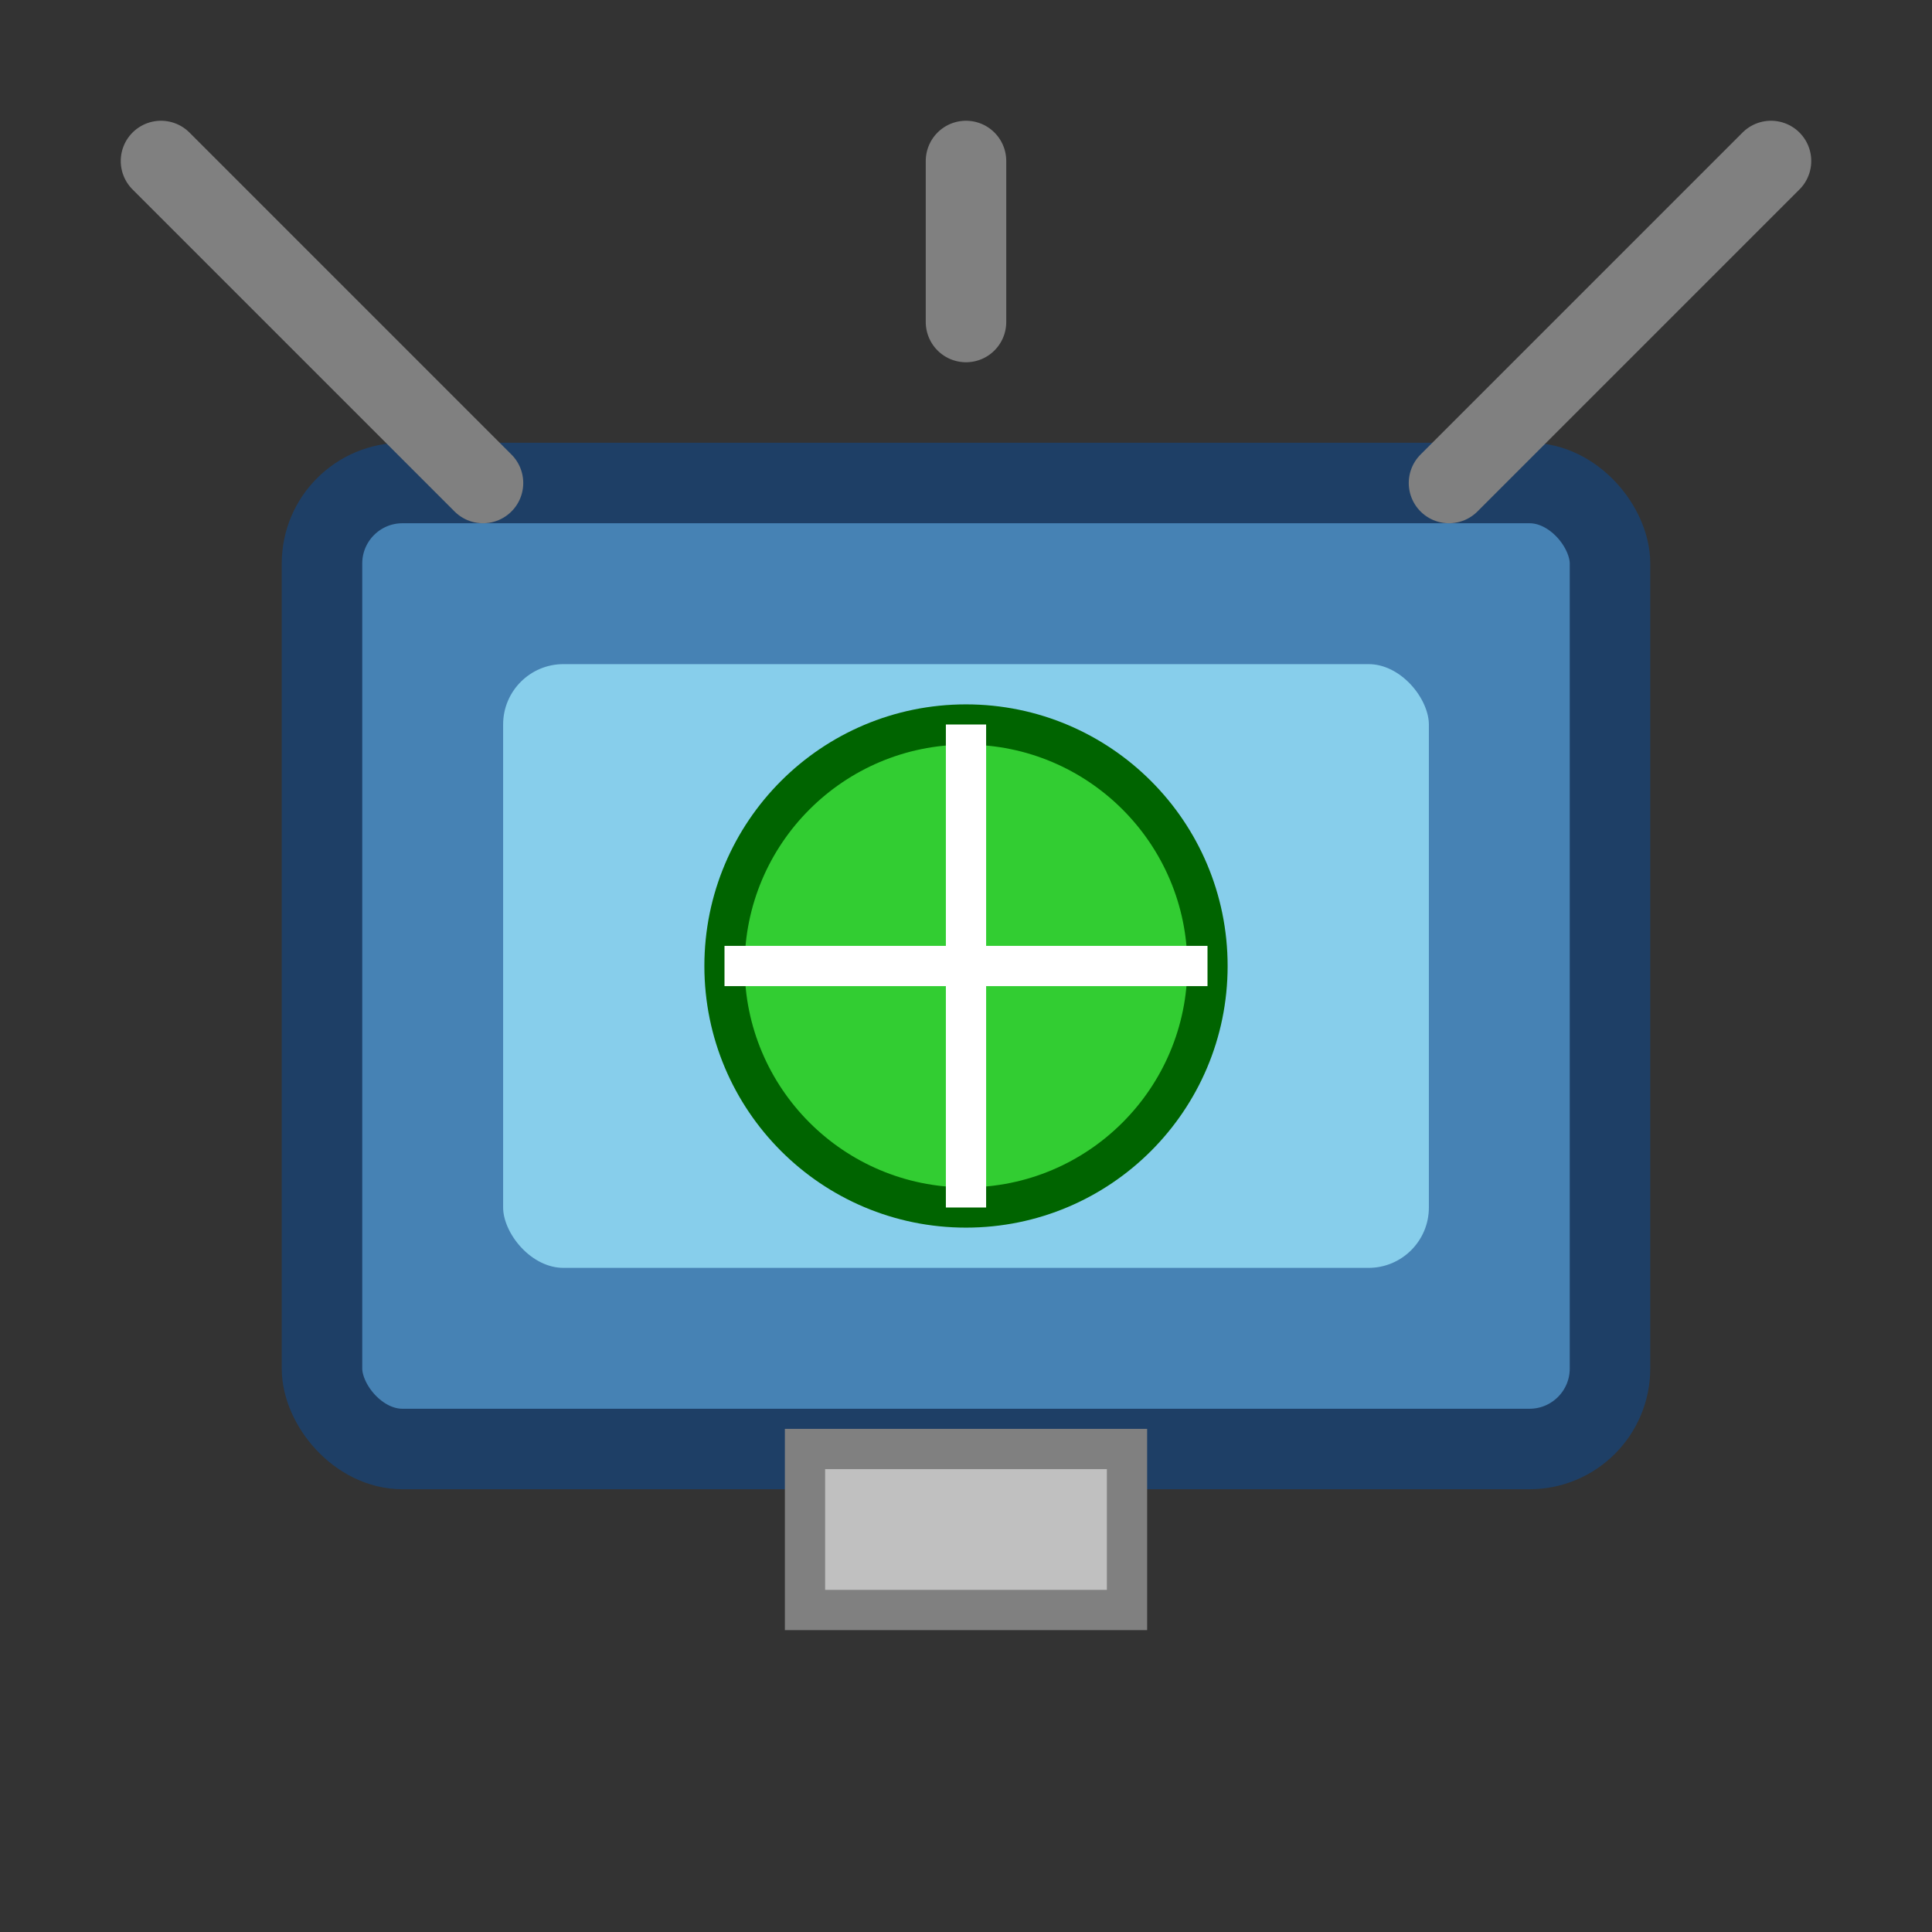 <svg xmlns="http://www.w3.org/2000/svg" viewBox="0 0 24 24" width="24" height="24">
  <rect x="0" y="0" width="24" height="24" fill="#333333" stroke="none"/>
  <!-- Computer Monitor -->
  <rect x="4" y="6" width="16" height="12" rx="1" ry="1" fill="#4682B4" stroke="#1E3F66" stroke-width="1"/>

  <!-- Screen -->
  <rect x="6" y="8" width="12" height="8" rx="1" ry="1" fill="#87CEEB" stroke="#4682B4" stroke-width="0.5"/>

  <!-- Globe -->
  <circle cx="12" cy="12" r="3" fill="#32CD32" stroke="#006400" stroke-width="0.5"/>
  <path d="M12 9 L12 15 M9 12 L15 12" stroke="#FFFFFF" stroke-width="0.5"/>

  <!-- Network Lines -->
  <path d="M6 6 L2 2" stroke="#808080" stroke-width="1" stroke-linecap="round"/>
  <path d="M12 4 L12 2" stroke="#808080" stroke-width="1" stroke-linecap="round"/>
  <path d="M18 6 L22 2" stroke="#808080" stroke-width="1" stroke-linecap="round"/>

  <!-- Stand -->
  <rect x="10" y="18" width="4" height="2" fill="#C0C0C0" stroke="#808080" stroke-width="0.5"/>
</svg>
